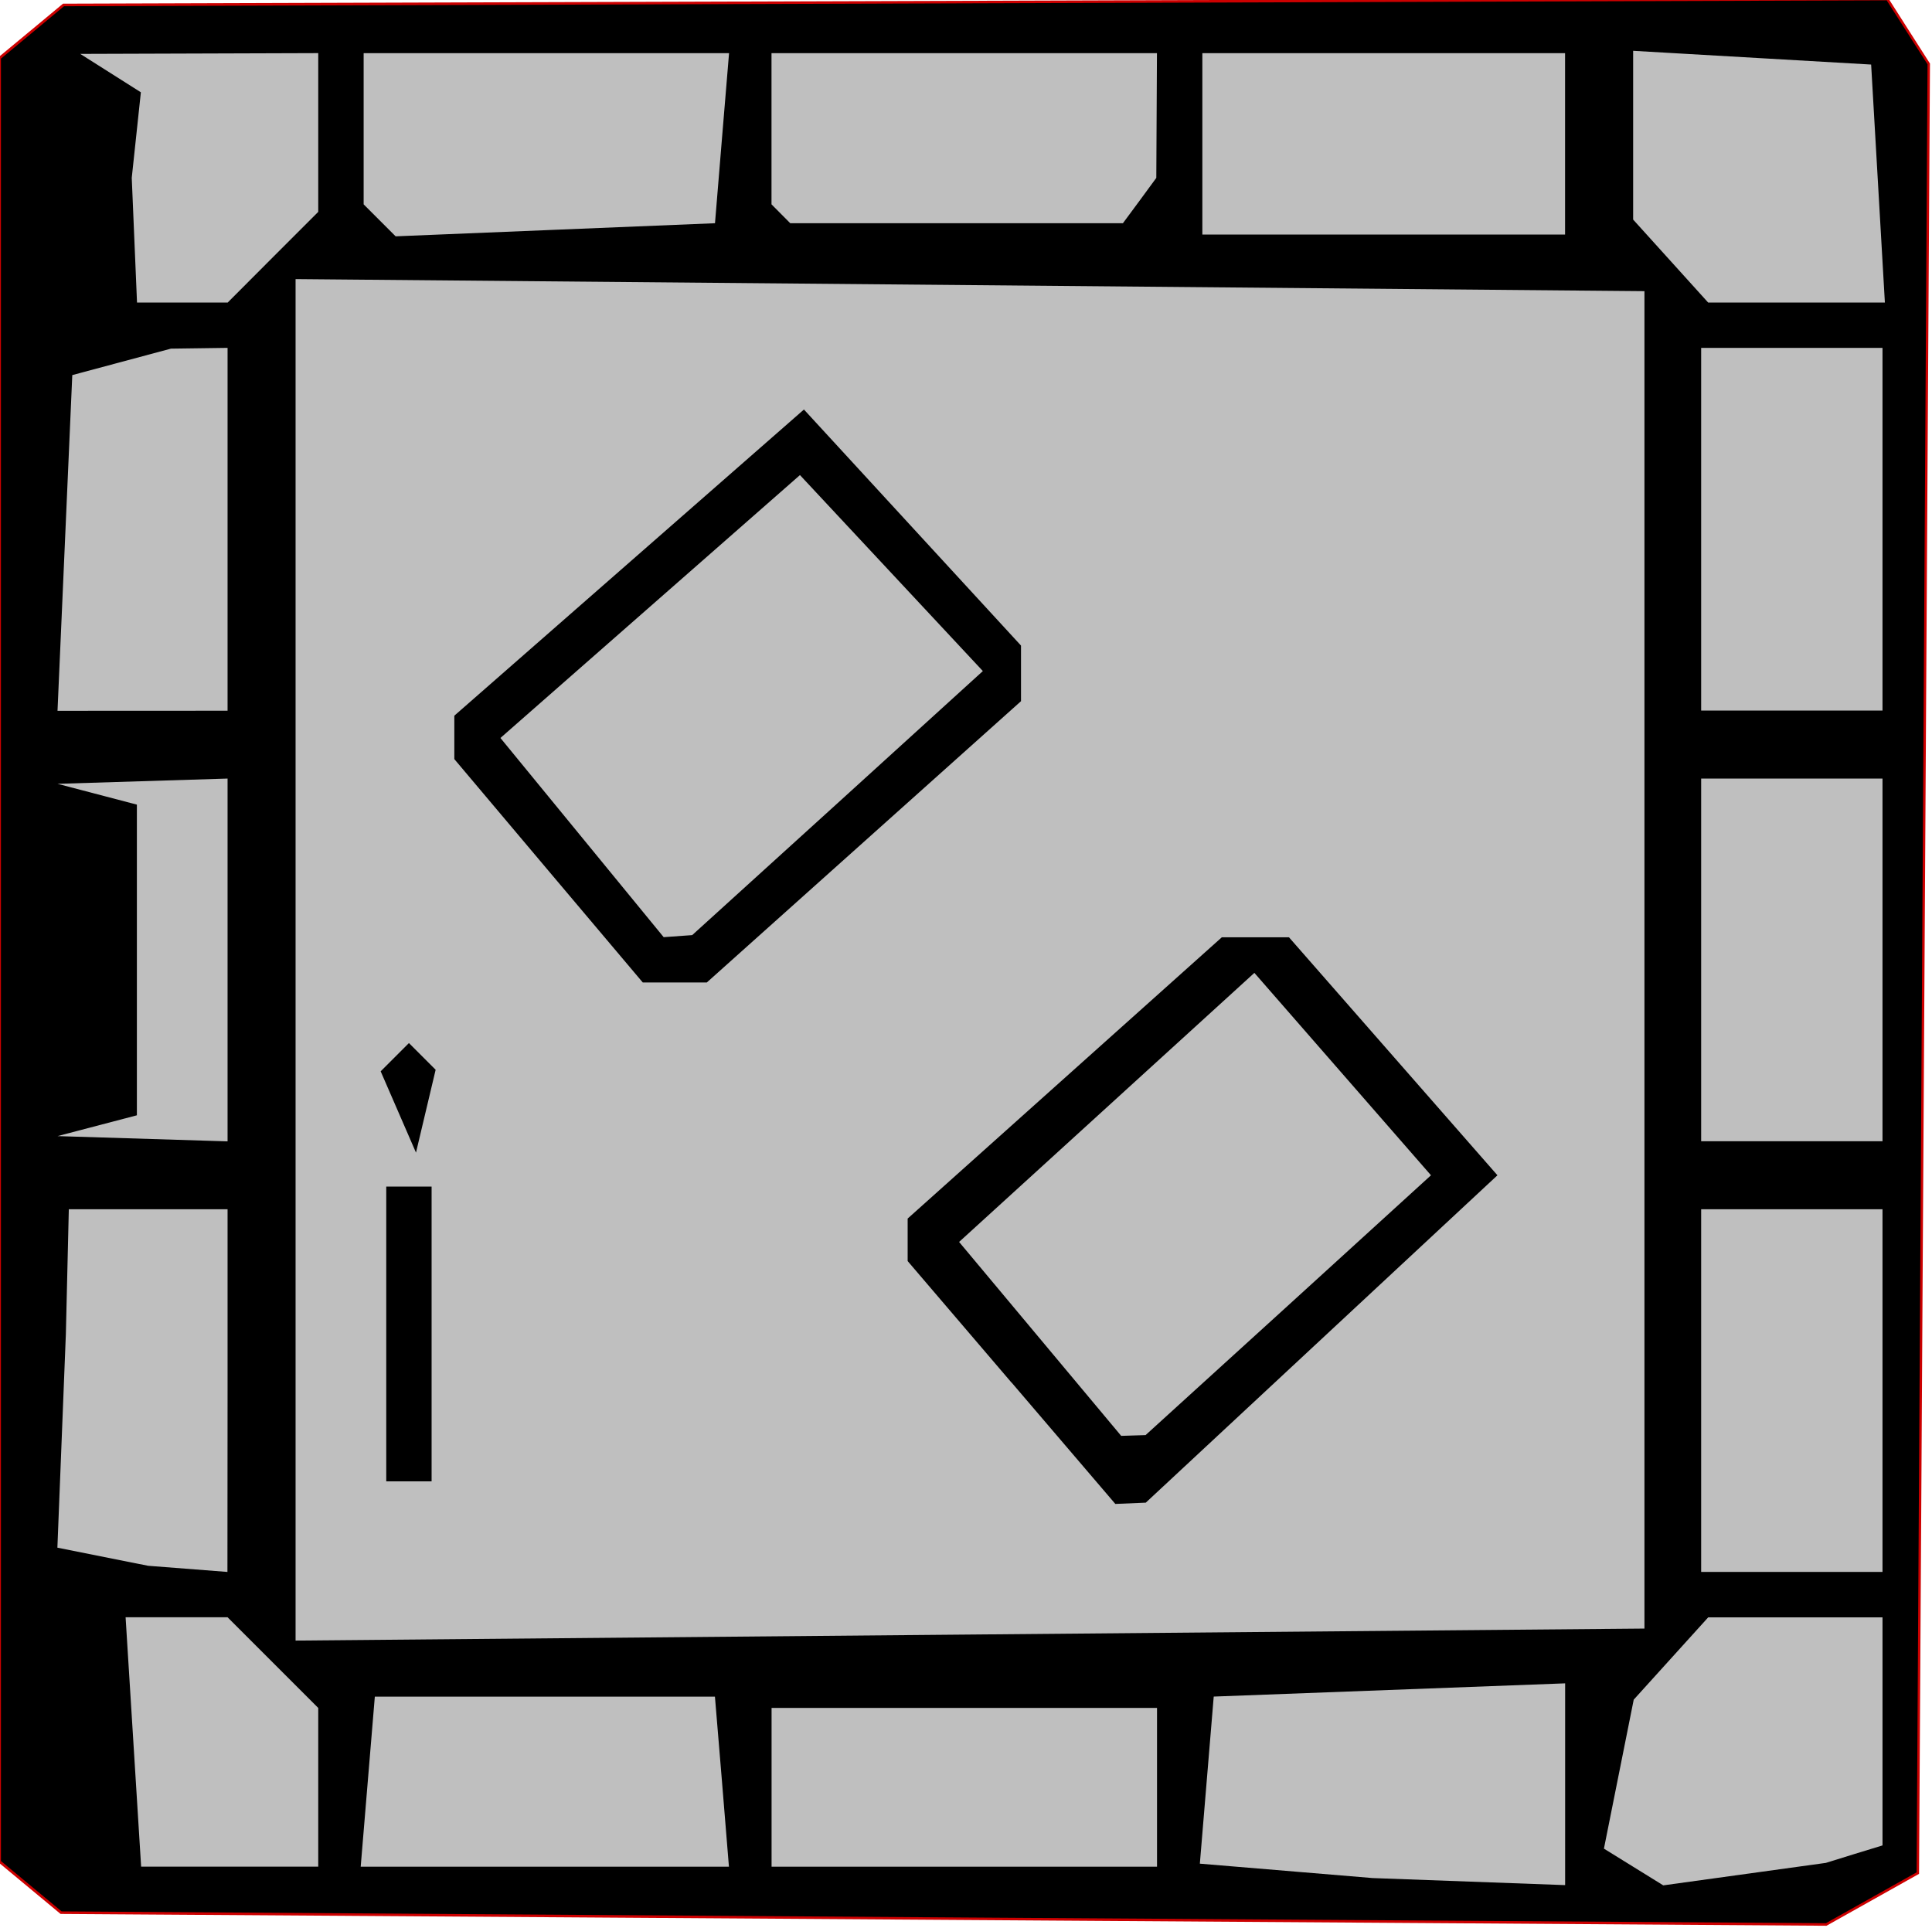 <?xml version="1.0" encoding="UTF-8" standalone="no"?>
<!-- Created with Inkscape (http://www.inkscape.org/) -->

<svg
   width="25mm"
   height="24.954mm"
   viewBox="0 0 25 24.954"
   version="1.1"
   id="svg1"
   inkscape:version="1.3 (0e150ed6c4, 2023-07-21)"
   sodipodi:docname="board-game-player.svg"
   xmlns:inkscape="http://www.inkscape.org/namespaces/inkscape"
   xmlns:sodipodi="http://sodipodi.sourceforge.net/DTD/sodipodi-0.dtd"
   xmlns="http://www.w3.org/2000/svg"
   xmlns:svg="http://www.w3.org/2000/svg">
  <sodipodi:namedview
     id="namedview1"
     pagecolor="#ffffff"
     bordercolor="#000000"
     borderopacity="0.25"
     inkscape:showpageshadow="2"
     inkscape:pageopacity="0.0"
     inkscape:pagecheckerboard="0"
     inkscape:deskcolor="#d1d1d1"
     inkscape:document-units="mm"
     inkscape:zoom="3.9156336"
     inkscape:cx="43.160321"
     inkscape:cy="47.118812"
     inkscape:window-width="1920"
     inkscape:window-height="991"
     inkscape:window-x="-9"
     inkscape:window-y="-9"
     inkscape:window-maximized="1"
     inkscape:current-layer="layer1" />
  <defs
     id="defs1" />
  <g
     inkscape:label="Layer 1"
     inkscape:groupmode="layer"
     id="layer1"
     transform="translate(-92.604,-135.996)">
    <g
       id="g2398"
       transform="matrix(0.831,0,0,0.831,-57.75,-50.732)">
      <path
         id="path2398"
         style="opacity:1;fill:#bfbfbf;stroke:#cc0000;stroke-width:0.08;stroke-dasharray:none"
         d="m 210.309,224.709 -14.191,0.046 -14.191,0.045 -0.491,0.408 -0.491,0.407 V 239.65 253.684 l 0.472,0.392 0.472,0.392 13.737,0.092 13.736,0.092 0.706,-0.396 0.706,-0.396 0.085,-14.078 0.085,-14.078 -0.318,-0.498 z" />
      <path
         d="m 195.626,254.561 -13.736,-0.093 -0.472,-0.392 -0.472,-0.392 v -14.034 -14.034 l 0.491,-0.408 0.491,-0.408 14.191,-0.046 14.191,-0.046 0.318,0.498 0.318,0.498 -0.085,14.078 -0.085,14.078 -0.706,0.396 -0.706,0.396 z m 9.677,-2.072 v -1.572 l -2.736,0.103 -2.736,0.103 -0.108,1.301 -0.108,1.301 1.344,0.112 1.344,0.112 1.5,0.055 1.5,0.055 z m 4.501,1.087 0.441,-0.135 v -1.776 -1.776 h -1.357 -1.357 l -0.58,0.641 -0.58,0.641 -0.232,1.16 -0.232,1.16 0.462,0.286 0.462,0.286 1.266,-0.175 1.266,-0.175 z m -23.917,-1.04 v -1.236 l -0.706,-0.706 -0.706,-0.706 -0.794,-3.4e-4 -0.794,-3.4e-4 0.121,1.942 0.121,1.942 h 1.379 1.379 v -1.236 z m 6.287,-0.088 -0.11,-1.324 h -2.648 -2.648 l -0.11,1.324 -0.11,1.324 h 2.867 2.867 z m 6.774,0.088 v -1.236 h -3.001 -3.001 v 1.236 1.236 h 3.001 3.001 z m 7.59,-12.885 v -10.414 l -10.502,-0.094 -10.502,-0.094 v 10.601 10.601 l 10.502,-0.094 10.502,-0.093 z m -9.857,6.581 -1.616,-1.891 v -0.331 -0.331 l 2.446,-2.19 2.446,-2.19 h 0.523 0.523 l 1.623,1.853 1.623,1.853 -2.738,2.549 -2.738,2.549 -0.237,0.01 -0.237,0.01 -1.616,-1.891 z m 4.312,-1.203 2.221,-2.024 -1.375,-1.576 -1.375,-1.576 -2.299,2.095 -2.299,2.095 1.262,1.51 1.262,1.51 0.19,-0.006 0.19,-0.006 z m -14.047,0.447 v -2.295 h 0.353 0.353 v 2.295 2.295 h -0.353 -0.353 z m 0.188,-3.457 -0.275,-0.633 0.22,-0.22 0.22,-0.22 0.208,0.208 0.208,0.208 -0.153,0.645 -0.153,0.645 z m 2.339,-3.755 -1.467,-1.74 v -0.338 -0.338 l 2.722,-2.384 2.722,-2.384 1.69,1.838 1.69,1.838 v 0.433 0.433 l -2.446,2.19 -2.446,2.19 h -0.499 -0.499 z m 4.501,-1.054 2.262,-2.057 -1.424,-1.526 -1.424,-1.526 -2.332,2.047 -2.332,2.047 1.271,1.551 1.271,1.551 0.222,-0.016 0.222,-0.016 z m -9.499,9.148 v -2.824 h -1.236 -1.236 l -0.023,0.971 -0.023,0.971 -0.066,1.664 -0.066,1.664 0.706,0.141 0.706,0.141 0.618,0.048 0.618,0.048 z m 25.77,0 v -2.824 h -1.412 -1.412 v 2.824 2.824 h 1.412 1.412 z m -25.77,-6.707 v -2.824 l -1.324,0.041 -1.324,0.041 0.618,0.162 0.618,0.162 v 2.419 2.419 l -0.618,0.162 -0.618,0.162 1.324,0.041 1.324,0.041 z m 25.77,0 v -2.824 h -1.412 -1.412 v 2.824 2.824 h 1.412 1.412 z m -25.77,-6.707 v -2.824 l -0.441,0.006 -0.441,0.006 -0.768,0.206 -0.768,0.206 -0.115,2.614 -0.115,2.614 1.324,-6.3e-4 1.324,-6.4e-4 v -2.824 z m 25.77,0 v -2.824 h -1.412 -1.412 v 2.824 2.824 h 1.412 1.412 z m -25.064,-4.236 0.706,-0.706 v -1.236 -1.236 l -1.853,0.006 -1.853,0.006 0.472,0.299 0.472,0.299 -0.071,0.666 -0.071,0.666 0.041,0.971 0.041,0.971 h 0.706 0.706 z m 24.994,-1.147 -0.107,-1.853 -1.853,-0.107 -1.853,-0.107 v 1.314 1.314 l 0.584,0.646 0.584,0.646 h 1.376 1.376 z m -18.001,-0.706 0.11,-1.324 h -2.845 -2.845 v 1.177 1.177 l 0.249,0.249 0.249,0.249 2.486,-0.102 2.487,-0.102 z m 6.504,0.971 0.259,-0.353 0.005,-0.971 0.005,-0.971 h -3.001 -3.001 v 1.177 1.177 l 0.146,0.147 0.146,0.147 h 2.59 2.59 z m 6.624,-0.883 v -1.412 h -2.824 -2.824 v 1.412 1.412 h 2.824 2.824 z"
         style="opacity:1;fill:#000000;stroke-width:1.334"
         id="path1-7" />
    </g>
  </g>
</svg>
